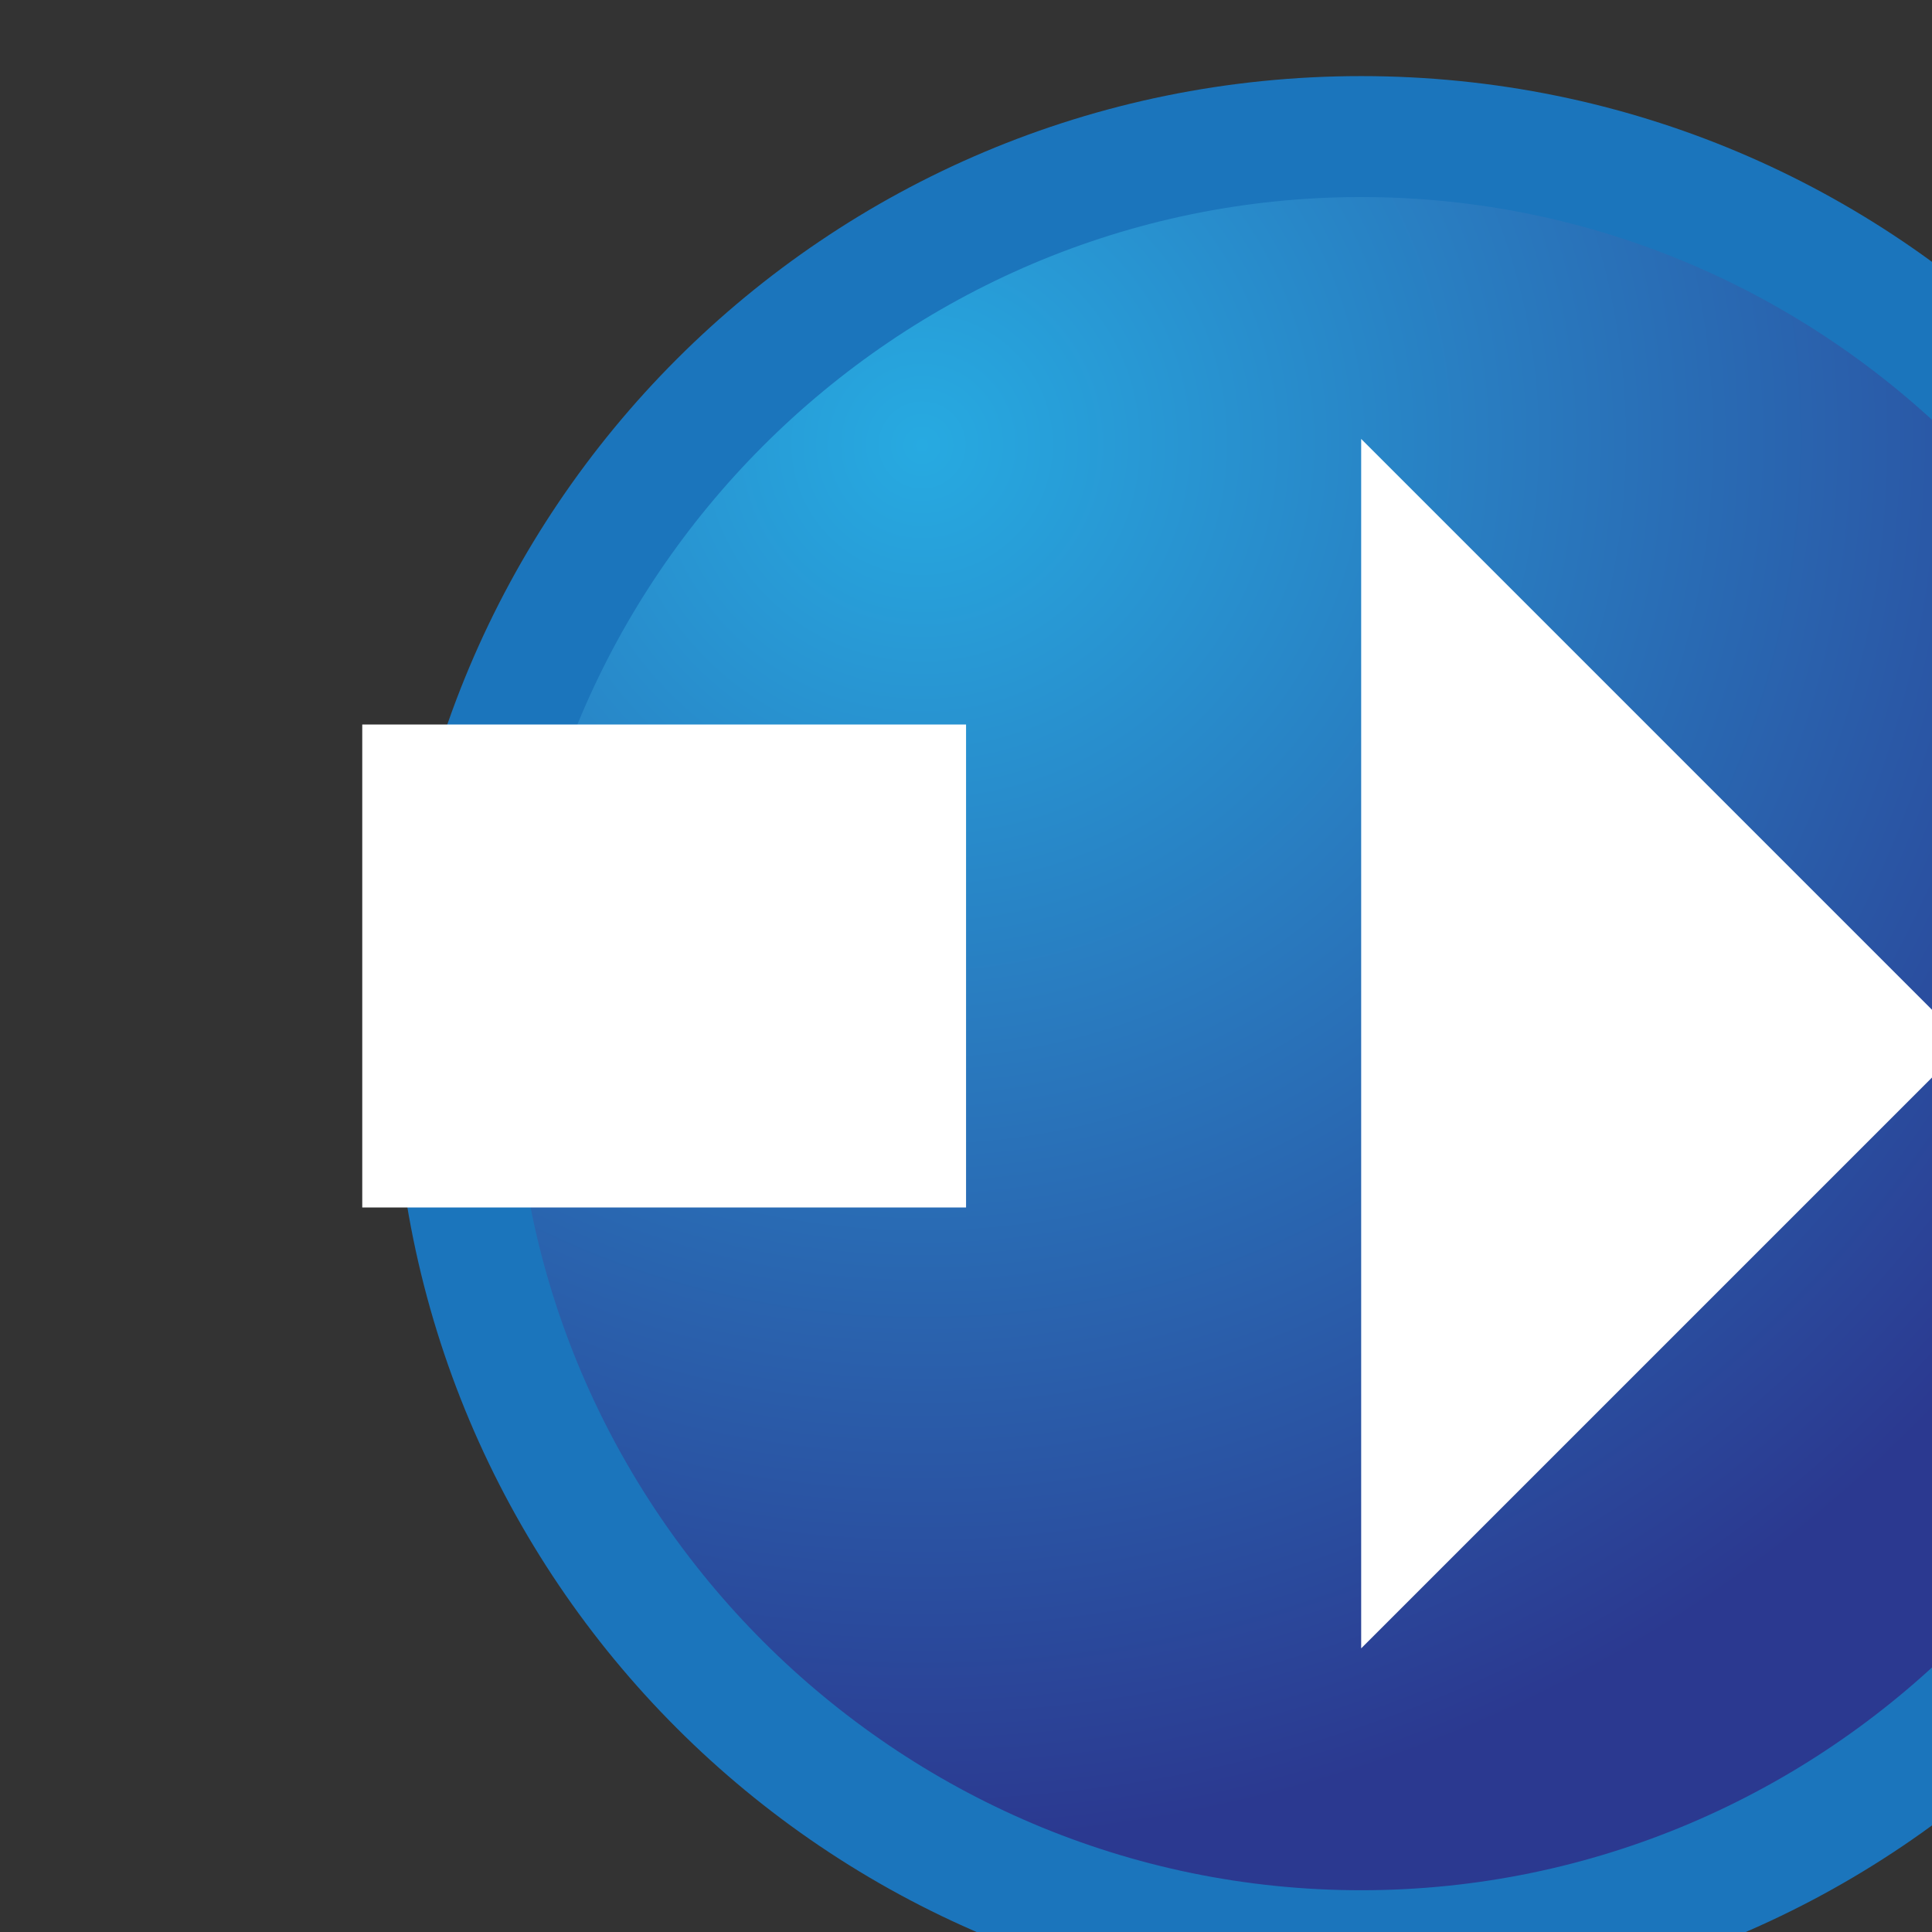 <?xml version="1.0" encoding="UTF-8" standalone="no"?>
<!-- Created with Inkscape (http://www.inkscape.org/) -->

<svg
   xmlns:dc="http://purl.org/dc/elements/1.1/"
   xmlns:cc="http://creativecommons.org/ns#"
   xmlns:rdf="http://www.w3.org/1999/02/22-rdf-syntax-ns#"
   xmlns:svg="http://www.w3.org/2000/svg"
   xmlns="http://www.w3.org/2000/svg"
   xmlns:sodipodi="http://sodipodi.sourceforge.net/DTD/sodipodi-0.dtd"
   xmlns:inkscape="http://www.inkscape.org/namespaces/inkscape"
   width="16.933mm"
   height="16.933mm"
   viewBox="0 0 16.933 16.933"
   version="1.1"
   id="svg38697"
   inkscape:version="0.92.1 r15371"
   sodipodi:docname="Borehole_Right_Tool.svg">
  <rect x="0" y="0" width="16.933" height="16.933" fill="#333333" stroke="none"/>
  <defs
     id="defs38691">
    <radialGradient
       gradientUnits="userSpaceOnUse"
       fy="1612.212"
       fx="8297.474"
       r="46.557"
       cy="1611.858"
       cx="8297.471"
       id="SVGID_323_">
      <stop
         id="stop6562"
         style="stop-color:#27AAE1"
         offset="0" />
      <stop
         id="stop6564"
         style="stop-color:#2B3990"
         offset="1" />
    </radialGradient>
  </defs>
  <sodipodi:namedview
     id="base"
     pagecolor="#ffffff"
     bordercolor="#666666"
     borderopacity="1.0"
     inkscape:pageopacity="0.0"
     inkscape:pageshadow="2"
     inkscape:zoom="1.18"
     inkscape:cx="47.71412"
     inkscape:cy="26.285724"
     inkscape:document-units="mm"
     inkscape:current-layer="layer1"
     showgrid="false"
     inkscape:window-width="460"
     inkscape:window-height="403"
     inkscape:window-x="225"
     inkscape:window-y="225"
     inkscape:window-maximized="0"
     fit-margin-top="0"
     fit-margin-left="0"
     fit-margin-right="0"
     fit-margin-bottom="0" />
  <g
     inkscape:label="Layer 1"
     inkscape:groupmode="layer"
     id="layer1"
     transform="translate(-85.271,-133.563)">
    <g
       transform="matrix(0.265,0,0,0.265,-2105.479,-289.77)"
       id="g6571">
      <radialGradient
         gradientUnits="userSpaceOnUse"
         fy="1612.212"
         fx="8297.474"
         r="46.557"
         cy="1611.858"
         cx="8297.471"
         id="radialGradient38684">
        <stop
           id="stop38680"
           style="stop-color:#27AAE1"
           offset="0" />
        <stop
           id="stop38682"
           style="stop-color:#2B3990"
           offset="1" />
      </radialGradient>
      <path
         inkscape:connector-curvature="0"
         style="fill:url(#SVGID_323_)"
         id="path6567"
         d="m 8312,1662 c -16.5,0 -30,-13.5 -30,-30 0,-16.5 13.5,-30 30,-30 16.5,0 30,13.5 30,30 0,16.5 -13.5,30 -30,30 z"
         class="st498" />
      <path
         style="fill:#1b75bc"
         inkscape:connector-curvature="0"
         id="path6569"
         d="m 8312,1604 c 15.4,0 28,12.6 28,28 0,15.4 -12.6,28 -28,28 -15.4,0 -28,-12.6 -28,-28 0,-15.4 12.6,-28 28,-28 m 0,-4 c -17.7,0 -32,14.3 -32,32 0,17.7 14.3,32 32,32 17.7,0 32,-14.3 32,-32 0,-17.7 -14.3,-32 -32,-32 z"
         class="st499" />
    </g>
    <polygon
       transform="matrix(0.265,0,0,0.265,-2105.479,-289.77)"
       style="fill:#ffffff"
       id="polygon6588"
       points="8312,1652 8312,1612 8332,1632 "
       class="st0" />
    <rect
       style="fill:#ffffff;stroke-width:0.265"
       id="rect6590"
       height="5.292"
       width="4.233"
       class="st0"
       transform="rotate(90)"
       y="-93.738"
       x="139.913" />
  </g>
</svg>
